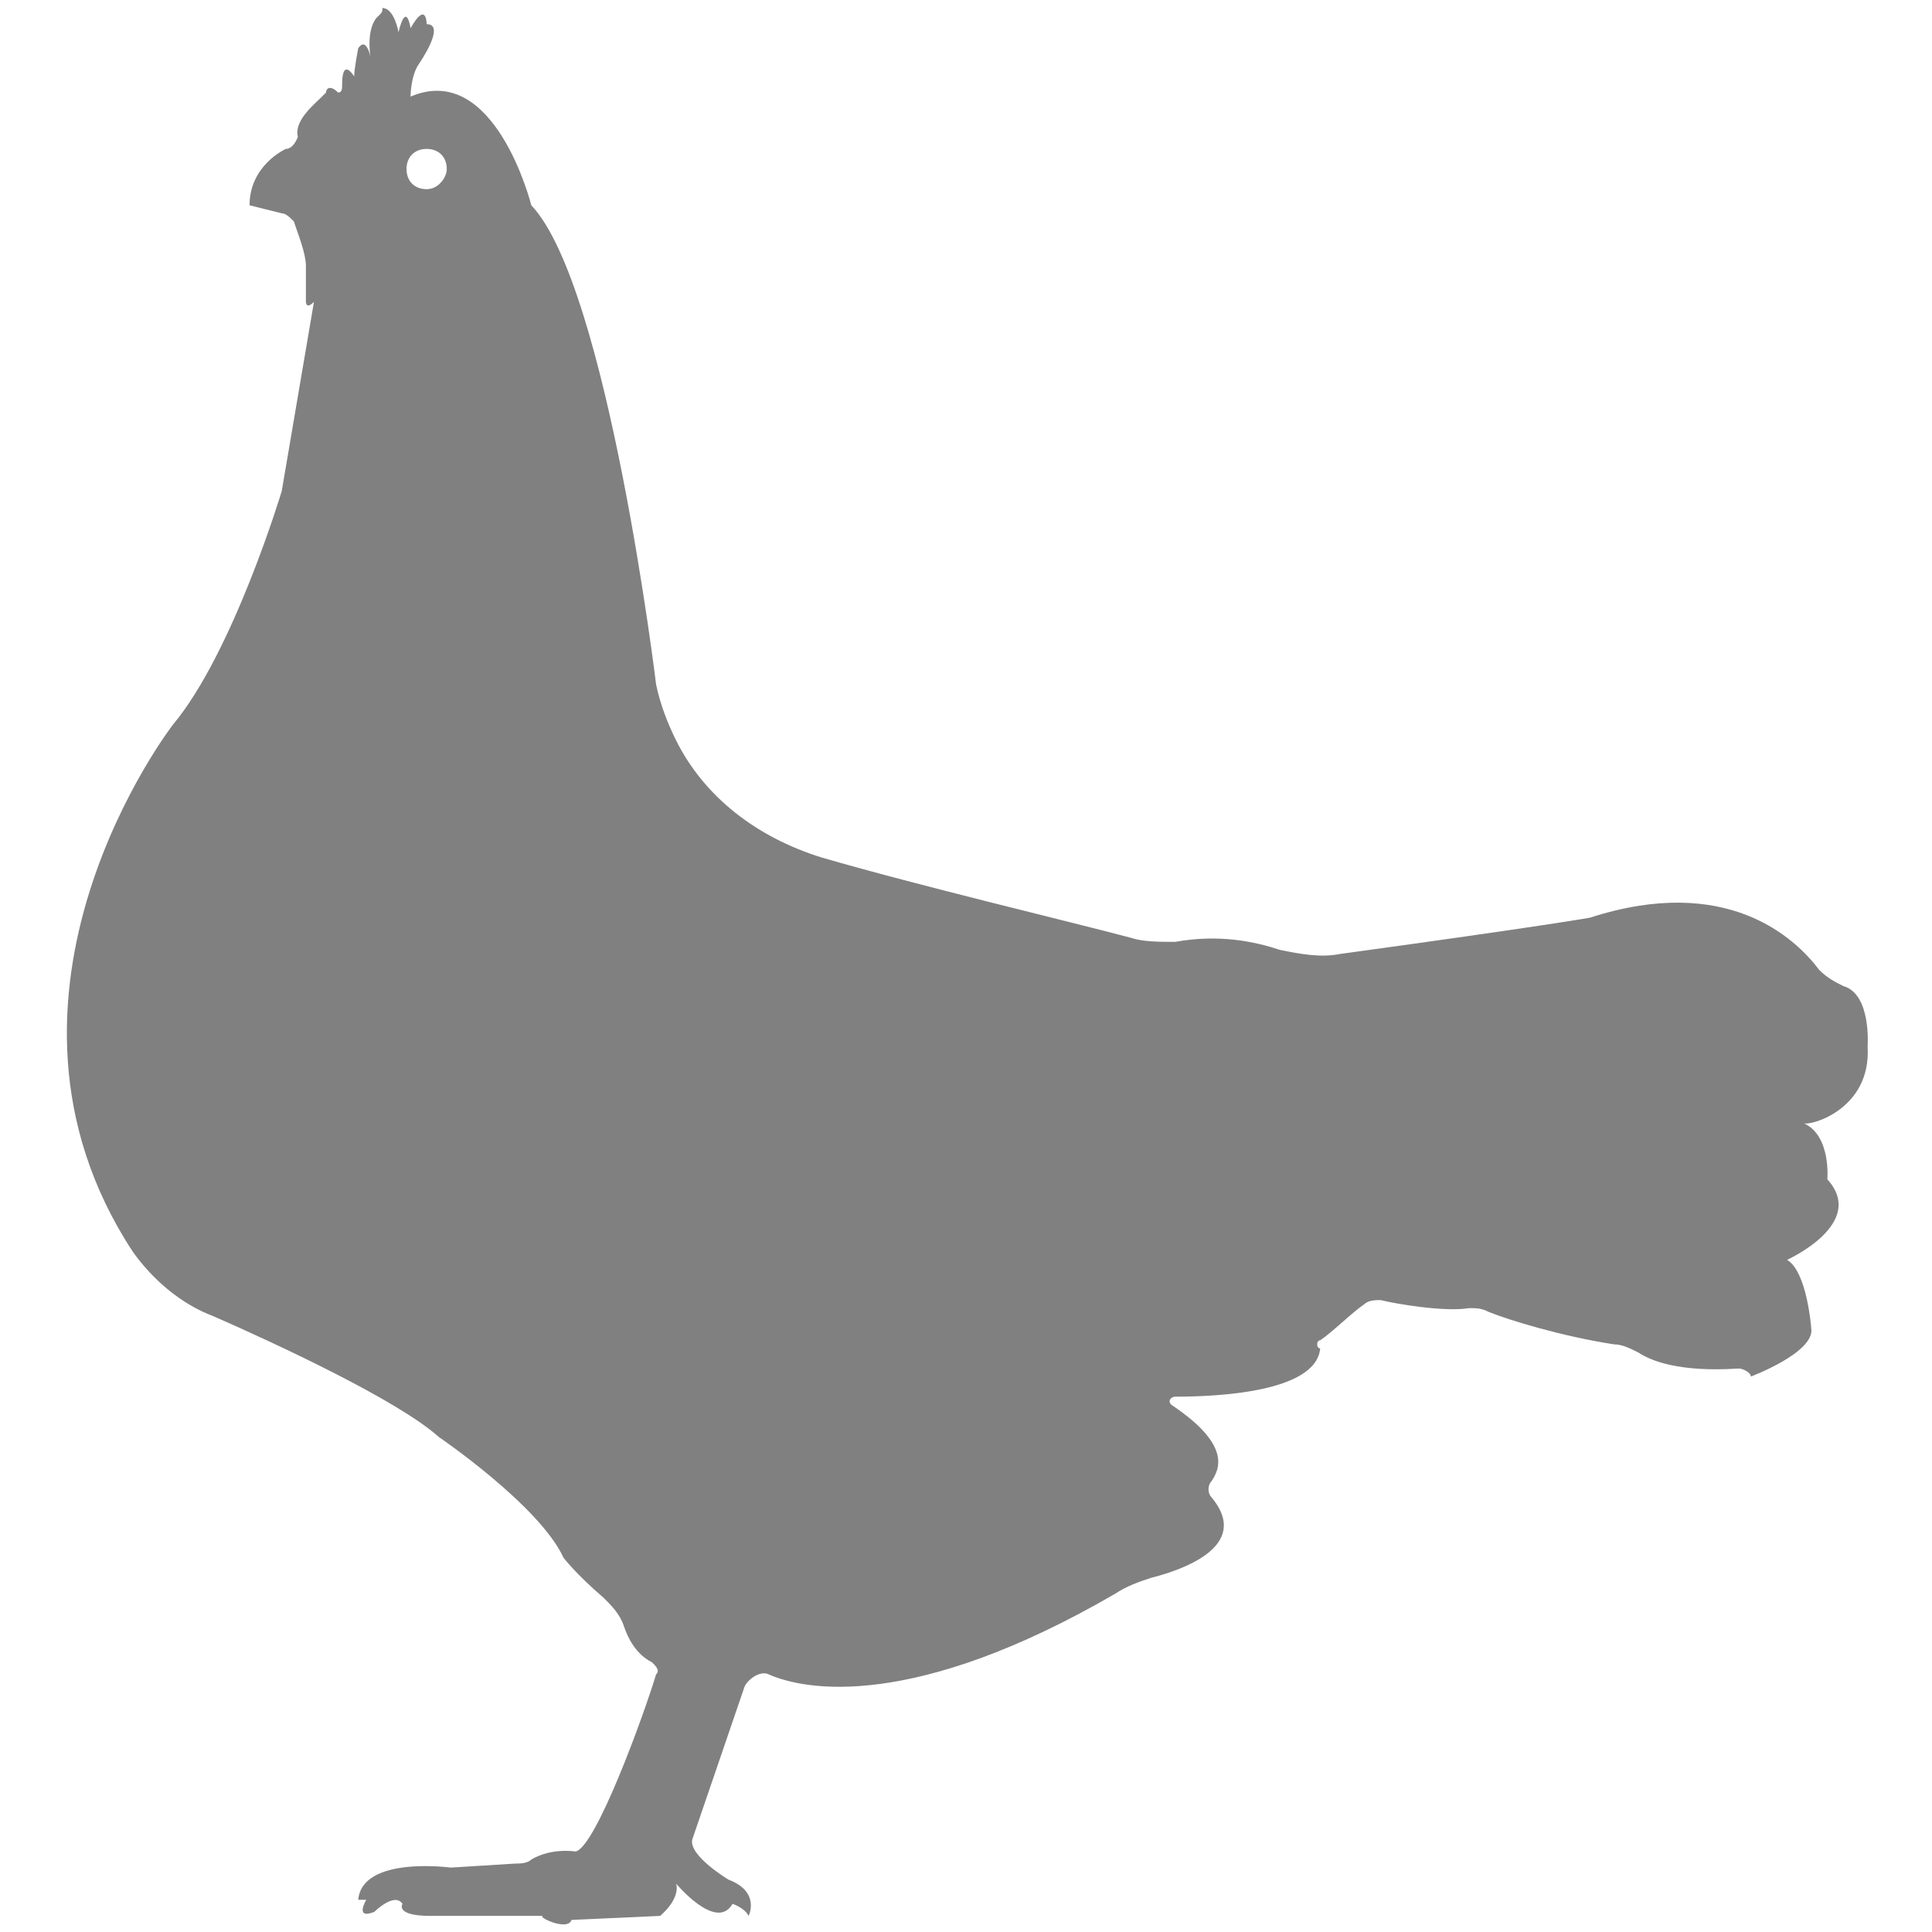 <?xml version="1.0" encoding="utf-8"?>
<!-- Generator: Adobe Illustrator 19.1.0, SVG Export Plug-In . SVG Version: 6.00 Build 0)  -->
<svg version="1.1" id="Layer_1" xmlns="http://www.w3.org/2000/svg" xmlns:xlink="http://www.w3.org/1999/xlink" x="0px" y="0px"
	 viewBox="0 0 48 48" style="enable-background:new 0 0 48 48;" xml:space="preserve">
<style type="text/css">
	.st0{fill:#808080;}
</style>
<path class="st0" d="M46.4,26c0,0,0.1-1.3-0.6-1.5c-0.2-0.1-0.4-0.2-0.6-0.4c-0.6-0.8-2.3-2.4-5.7-1.3c0,0-1.1,0.2-6.2,0.9
	c-0.5,0.1-1,0-1.5-0.1c-0.6-0.2-1.5-0.4-2.6-0.2c-0.4,0-0.8,0-1.1-0.1c-1.5-0.4-5.3-1.3-7.7-2c-1.6-0.5-2.9-1.5-3.6-2.9
	c-0.2-0.4-0.4-0.9-0.5-1.4c0,0-1.2-9.9-3.1-11.9c0,0-0.9-3.6-3-2.7c0,0,0-0.5,0.2-0.8c0,0,0.7-1,0.2-1c0,0,0-0.6-0.4,0.1
	c0,0-0.1-0.7-0.3,0.1c0,0-0.1-0.6-0.4-0.6c0,0,0,0,0,0c0,0.1,0,0.1-0.1,0.2c0,0-0.3,0.2-0.2,1c0,0-0.1-0.5-0.3-0.2
	c0,0-0.1,0.5-0.1,0.7c0,0-0.3-0.5-0.3,0.2c0,0.1,0,0.2-0.1,0.2C8.2,2.1,8.1,2.2,8.1,2.3C8.1,2.3,8,2.4,8,2.4C7.8,2.6,7.3,3,7.4,3.4
	c0,0-0.1,0.3-0.3,0.3c0,0-0.9,0.4-0.9,1.4c0,0,0.4,0.1,0.8,0.2c0.1,0,0.2,0.1,0.3,0.2c0.1,0.3,0.3,0.8,0.3,1.1l0,0.9
	c0,0,0,0.2,0.2,0L7,12.2c0,0-1.2,4-2.7,5.8c0,0-5.2,6.7-1,13.1c0.5,0.7,1.2,1.3,2,1.6c1.6,0.7,4.6,2.1,5.6,3c0,0,2.5,1.7,3.1,3
	c0,0,0.3,0.4,1,1c0.2,0.2,0.4,0.4,0.5,0.7c0.1,0.3,0.3,0.7,0.7,0.9c0.1,0.1,0.2,0.2,0.1,0.3c-0.3,1-1.5,4.3-2,4.4
	c0,0-0.6-0.1-1.1,0.2c-0.1,0.1-0.3,0.1-0.4,0.1l-1.6,0.1c0,0-2.2-0.3-2.3,0.8c0,0,0.2,0,0.2,0c0,0-0.3,0.5,0.2,0.3
	c0,0,0.5-0.5,0.7-0.2c0,0-0.2,0.3,0.7,0.3l2.8,0c-0.2,0,0.6,0.4,0.7,0.1l2.2-0.1c0,0,0.5-0.4,0.4-0.8c0,0,1,1.2,1.4,0.5
	c0,0,0.3,0.1,0.4,0.3c0,0,0.3-0.6-0.5-0.9c0,0-1-0.6-0.9-1l1.3-3.8c0.1-0.2,0.4-0.4,0.6-0.3c0.9,0.4,3.6,0.9,8.6-2
	c0.3-0.2,0.6-0.3,0.9-0.4c0.8-0.2,2.5-0.8,1.5-2c-0.1-0.1-0.1-0.3,0-0.4c0.2-0.3,0.5-0.9-1-1.9c-0.1-0.1,0-0.2,0.1-0.2
	c1,0,3.5-0.1,3.6-1.2c0,0,0,0,0,0l0,0c-0.1,0-0.1-0.2,0-0.2c0.3-0.2,0.8-0.7,1.1-0.9c0.1-0.1,0.3-0.1,0.4-0.1
	c0.4,0.1,1.6,0.3,2.2,0.2c0.2,0,0.3,0,0.5,0.1c0.5,0.2,1.8,0.6,3.1,0.8c0.2,0,0.4,0.1,0.6,0.2c0.3,0.2,1,0.5,2.5,0.4
	c0.1,0,0.3,0.1,0.3,0.2l0,0c0,0,1.6-0.6,1.5-1.2c0,0-0.1-1.4-0.6-1.7c0,0,2-0.9,1-2c0,0,0.1-1.1-0.6-1.4C44.9,28,46.5,27.6,46.4,26z
	 M10.6,4.7c-0.3,0-0.5-0.2-0.5-0.5c0-0.3,0.2-0.5,0.5-0.5c0.3,0,0.5,0.2,0.5,0.5C11.1,4.4,10.9,4.7,10.6,4.7z"/>
</svg>
